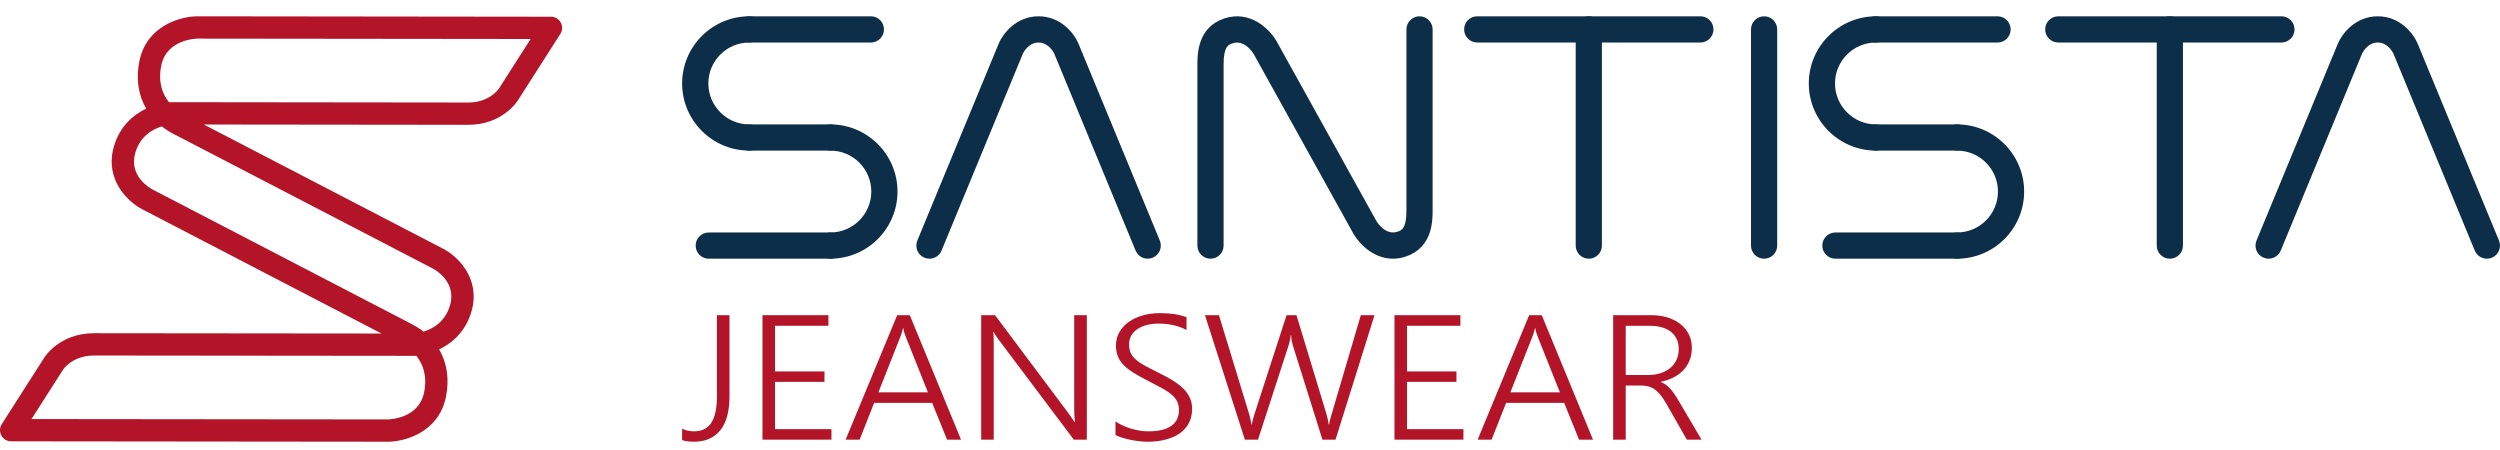 <svg width="100" height="18" viewBox="0 0 100 18" fill="none" xmlns="http://www.w3.org/2000/svg">
<g clip-path="url(#clip0_4233_996)">
<path d="M70.564 10.348C70.275 10.348 70.04 10.113 70.04 9.824V1.176C70.04 0.887 70.275 0.652 70.564 0.652C70.854 0.652 71.088 0.887 71.088 1.176V9.824C71.088 10.113 70.854 10.348 70.564 10.348Z" fill="#0D2E48"/>
<path d="M68.015 1.701H59.089C58.8 1.701 58.565 1.466 58.565 1.176C58.565 0.887 58.8 0.652 59.089 0.652H68.015C68.304 0.652 68.539 0.887 68.539 1.176C68.539 1.466 68.304 1.701 68.015 1.701Z" fill="#0D2E48"/>
<path d="M63.552 10.348C63.263 10.348 63.028 10.113 63.028 9.824V1.176C63.028 0.887 63.263 0.652 63.552 0.652C63.841 0.652 64.076 0.887 64.076 1.176V9.824C64.076 10.113 63.841 10.348 63.552 10.348Z" fill="#0D2E48"/>
<path d="M91.257 1.701H82.331C82.042 1.701 81.807 1.466 81.807 1.176C81.807 0.887 82.042 0.652 82.331 0.652H91.257C91.546 0.652 91.781 0.887 91.781 1.176C91.781 1.466 91.546 1.701 91.257 1.701Z" fill="#0D2E48"/>
<path d="M86.794 10.348C86.505 10.348 86.27 10.113 86.27 9.824V1.176C86.27 0.887 86.505 0.652 86.794 0.652C87.083 0.652 87.318 0.887 87.318 1.176V9.824C87.318 10.113 87.083 10.348 86.794 10.348Z" fill="#0D2E48"/>
<path d="M34.835 1.701H29.972C29.682 1.701 29.447 1.466 29.447 1.176C29.447 0.887 29.682 0.652 29.972 0.652H34.835C35.125 0.652 35.359 0.887 35.359 1.176C35.359 1.466 35.125 1.701 34.835 1.701Z" fill="#0D2E48"/>
<path d="M33.214 10.348H28.35C28.061 10.348 27.826 10.113 27.826 9.824C27.826 9.534 28.061 9.299 28.35 9.299H33.214C33.504 9.299 33.738 9.534 33.738 9.824C33.738 10.113 33.504 10.348 33.214 10.348Z" fill="#0D2E48"/>
<path d="M33.214 6.024H29.972C29.682 6.024 29.447 5.79 29.447 5.5C29.447 5.21 29.682 4.976 29.972 4.976H33.214C33.504 4.976 33.738 5.21 33.738 5.5C33.738 5.79 33.504 6.024 33.214 6.024Z" fill="#0D2E48"/>
<path d="M29.972 6.024C28.491 6.024 27.285 4.819 27.285 3.338C27.285 1.857 28.491 0.652 29.972 0.652C30.261 0.652 30.496 0.887 30.496 1.176C30.496 1.466 30.261 1.701 29.972 1.701C29.069 1.701 28.334 2.435 28.334 3.338C28.334 4.241 29.069 4.976 29.972 4.976C30.261 4.976 30.496 5.21 30.496 5.5C30.496 5.79 30.261 6.024 29.972 6.024Z" fill="#0D2E48"/>
<path d="M33.214 10.348C32.925 10.348 32.69 10.113 32.69 9.824C32.69 9.534 32.925 9.299 33.214 9.299C34.117 9.299 34.852 8.565 34.852 7.662C34.852 6.759 34.117 6.024 33.214 6.024C32.925 6.024 32.69 5.79 32.69 5.5C32.69 5.21 32.925 4.976 33.214 4.976C34.695 4.976 35.9 6.181 35.9 7.662C35.9 9.143 34.695 10.348 33.214 10.348Z" fill="#0D2E48"/>
<path d="M79.902 1.701H75.038C74.749 1.701 74.514 1.466 74.514 1.176C74.514 0.887 74.749 0.652 75.038 0.652H79.902C80.191 0.652 80.426 0.887 80.426 1.176C80.426 1.466 80.191 1.701 79.902 1.701Z" fill="#0D2E48"/>
<path d="M78.281 10.348H73.416C73.127 10.348 72.892 10.113 72.892 9.824C72.892 9.534 73.127 9.299 73.416 9.299H78.281C78.57 9.299 78.805 9.534 78.805 9.824C78.805 10.113 78.57 10.348 78.281 10.348Z" fill="#0D2E48"/>
<path d="M78.281 6.024H75.038C74.749 6.024 74.514 5.79 74.514 5.5C74.514 5.21 74.749 4.976 75.038 4.976H78.281C78.57 4.976 78.805 5.21 78.805 5.5C78.805 5.79 78.57 6.024 78.281 6.024Z" fill="#0D2E48"/>
<path d="M75.038 6.024C73.557 6.024 72.352 4.819 72.352 3.338C72.352 1.857 73.557 0.652 75.038 0.652C75.327 0.652 75.562 0.887 75.562 1.176C75.562 1.466 75.327 1.701 75.038 1.701C74.135 1.701 73.4 2.435 73.4 3.338C73.4 4.241 74.135 4.976 75.038 4.976C75.327 4.976 75.562 5.21 75.562 5.5C75.562 5.79 75.327 6.024 75.038 6.024Z" fill="#0D2E48"/>
<path d="M78.281 10.348C77.991 10.348 77.757 10.113 77.757 9.824C77.757 9.534 77.991 9.299 78.281 9.299C79.184 9.299 79.918 8.565 79.918 7.662C79.918 6.759 79.184 6.024 78.281 6.024C77.991 6.024 77.757 5.79 77.757 5.5C77.757 5.21 77.991 4.976 78.281 4.976C79.762 4.976 80.966 6.181 80.966 7.662C80.966 9.143 79.762 10.348 78.281 10.348Z" fill="#0D2E48"/>
<path d="M37.177 10.348C37.11 10.348 37.042 10.335 36.977 10.308C36.709 10.197 36.582 9.891 36.693 9.623L39.951 1.737C40.127 1.329 40.656 0.652 41.543 0.652C42.43 0.652 42.959 1.329 43.132 1.729L46.393 9.623C46.503 9.891 46.376 10.197 46.108 10.308C45.841 10.418 45.534 10.291 45.424 10.024L42.17 2.146C42.148 2.1 41.945 1.701 41.543 1.701C41.119 1.701 40.918 2.14 40.916 2.145L37.661 10.024C37.578 10.226 37.383 10.348 37.177 10.348Z" fill="#0D2E48"/>
<path d="M99.476 10.348C99.27 10.348 99.075 10.226 98.991 10.024L95.737 2.146C95.715 2.1 95.512 1.701 95.11 1.701C94.687 1.701 94.485 2.14 94.483 2.144L91.229 10.024C91.118 10.291 90.812 10.418 90.545 10.308C90.277 10.197 90.15 9.891 90.26 9.623L93.518 1.737C93.694 1.329 94.223 0.652 95.11 0.652C95.997 0.652 96.526 1.329 96.699 1.729L99.96 9.623C100.07 9.891 99.943 10.197 99.676 10.308C99.61 10.335 99.543 10.348 99.476 10.348Z" fill="#0D2E48"/>
<path d="M55.717 10.348C54.938 10.348 54.367 9.746 54.146 9.363L50.143 2.153C50.112 2.103 49.779 1.572 49.301 1.733C49.134 1.789 48.944 1.853 48.944 2.581V9.824C48.944 10.113 48.71 10.348 48.421 10.348C48.131 10.348 47.896 10.113 47.896 9.824V2.581C47.896 2.176 47.896 1.1 48.966 0.74C50.008 0.389 50.788 1.173 51.056 1.637L55.059 8.847C55.089 8.897 55.423 9.428 55.901 9.267C56.068 9.211 56.257 9.147 56.257 8.419V1.176C56.257 0.887 56.492 0.652 56.781 0.652C57.07 0.652 57.305 0.887 57.305 1.176V8.419C57.305 8.824 57.305 9.9 56.235 10.26C56.054 10.321 55.881 10.348 55.717 10.348Z" fill="#0D2E48"/>
<path d="M15.512 17.669C15.511 17.669 15.511 17.669 15.51 17.669L0.446 17.653C0.283 17.653 0.133 17.564 0.055 17.421C-0.023 17.278 -0.018 17.104 0.07 16.967L1.762 14.319C1.78 14.288 2.374 13.329 3.755 13.329C3.757 13.329 3.758 13.329 3.759 13.329L15.26 13.341L5.705 8.379C5.142 8.096 4.18 7.212 4.549 5.884C4.775 5.073 5.315 4.6 5.847 4.345C5.533 3.806 5.432 3.15 5.576 2.442C5.865 1.026 7.223 0.652 7.902 0.652C7.902 0.652 7.903 0.652 7.904 0.652L22.039 0.669C22.202 0.669 22.352 0.757 22.43 0.9C22.508 1.043 22.503 1.217 22.415 1.355L20.723 4.002C20.705 4.033 20.111 4.993 18.729 4.993C18.728 4.993 18.727 4.993 18.726 4.993L8.154 4.981L17.712 9.943C18.269 10.222 19.234 11.107 18.865 12.437C18.639 13.248 18.099 13.721 17.566 13.976C17.881 14.516 17.982 15.171 17.837 15.879C17.549 17.295 16.191 17.669 15.512 17.669ZM1.26 16.762L15.511 16.777C15.559 16.776 16.749 16.753 16.963 15.701C17.101 15.021 16.91 14.548 16.651 14.23C16.627 14.232 16.604 14.233 16.582 14.234C16.576 14.234 16.576 14.233 16.565 14.234L3.758 14.221C3.757 14.221 3.756 14.221 3.755 14.221C2.887 14.221 2.523 14.784 2.52 14.79L1.26 16.762ZM6.471 5.056C6.108 5.168 5.597 5.445 5.409 6.124C5.149 7.057 6.011 7.533 6.11 7.584L6.113 7.586L16.445 12.951C16.627 13.043 16.793 13.148 16.943 13.266C17.306 13.153 17.816 12.876 18.005 12.198C18.273 11.235 17.346 10.758 17.306 10.738L6.968 5.371C6.786 5.279 6.62 5.173 6.471 5.056ZM6.848 4.087C6.848 4.087 6.848 4.087 6.848 4.087L18.727 4.101C18.727 4.101 18.729 4.101 18.729 4.101C19.592 4.101 19.953 3.55 19.968 3.527L21.225 1.56L7.903 1.545C7.855 1.545 6.665 1.568 6.451 2.62C6.312 3.3 6.504 3.774 6.763 4.091C6.787 4.09 6.81 4.088 6.832 4.088C6.837 4.087 6.843 4.087 6.848 4.087Z" fill="#B41427"/>
<path d="M29.18 15.837C29.18 16.456 29.055 16.917 28.806 17.218C28.557 17.519 28.205 17.669 27.75 17.669C27.662 17.669 27.579 17.664 27.501 17.654C27.423 17.643 27.351 17.627 27.285 17.604V17.148C27.426 17.218 27.584 17.253 27.757 17.253C28.077 17.253 28.31 17.137 28.457 16.905C28.604 16.674 28.678 16.318 28.678 15.837V12.608H29.18V15.837Z" fill="#B41427"/>
<path d="M30.499 17.586V12.608H33.137V13.031H31.001V14.857H32.979V15.274H31.001V17.166H33.258V17.586H30.499Z" fill="#B41427"/>
<path d="M37.883 17.586L37.286 16.114H34.966L34.385 17.586H33.826L35.887 12.608H36.392L38.441 17.586H37.883ZM36.234 13.479C36.216 13.435 36.198 13.384 36.179 13.326C36.16 13.269 36.144 13.203 36.132 13.129H36.117C36.102 13.203 36.085 13.269 36.066 13.326C36.047 13.384 36.029 13.435 36.011 13.479L35.136 15.694H37.117L36.234 13.479Z" fill="#B41427"/>
<path d="M42.953 17.586L39.949 13.591C39.912 13.54 39.874 13.488 39.838 13.434C39.801 13.381 39.772 13.329 39.749 13.278H39.731C39.736 13.319 39.74 13.377 39.744 13.452C39.747 13.525 39.749 13.618 39.749 13.729V17.586H39.248V12.608H39.802L42.757 16.555C42.802 16.618 42.843 16.676 42.879 16.73C42.915 16.785 42.949 16.835 42.979 16.881H42.998C42.988 16.805 42.98 16.72 42.975 16.624C42.971 16.53 42.968 16.424 42.968 16.308V12.608H43.473V17.586H42.953Z" fill="#B41427"/>
<path d="M44.62 16.857C44.71 16.92 44.81 16.976 44.92 17.025C45.029 17.075 45.141 17.117 45.255 17.15C45.37 17.184 45.485 17.209 45.6 17.227C45.716 17.244 45.827 17.253 45.933 17.253C46.343 17.253 46.649 17.18 46.853 17.034C47.057 16.888 47.159 16.679 47.159 16.406C47.159 16.274 47.135 16.158 47.087 16.06C47.039 15.962 46.965 15.87 46.864 15.784C46.764 15.699 46.637 15.613 46.483 15.529C46.33 15.445 46.149 15.349 45.94 15.243C45.709 15.127 45.511 15.018 45.346 14.915C45.181 14.812 45.046 14.706 44.942 14.599C44.838 14.491 44.761 14.375 44.712 14.25C44.663 14.125 44.638 13.983 44.638 13.823C44.638 13.622 44.685 13.441 44.778 13.281C44.871 13.122 44.997 12.986 45.155 12.873C45.314 12.762 45.499 12.675 45.712 12.615C45.924 12.555 46.152 12.525 46.393 12.525C46.818 12.525 47.174 12.579 47.461 12.688V13.198C47.141 13.029 46.767 12.944 46.336 12.944C46.175 12.944 46.024 12.963 45.881 12.998C45.739 13.034 45.615 13.087 45.508 13.156C45.401 13.226 45.317 13.312 45.255 13.415C45.194 13.518 45.163 13.638 45.163 13.775C45.163 13.904 45.184 14.016 45.225 14.109C45.267 14.203 45.333 14.292 45.425 14.375C45.517 14.458 45.638 14.541 45.787 14.623C45.937 14.705 46.12 14.8 46.336 14.906C46.563 15.017 46.76 15.125 46.929 15.23C47.097 15.336 47.237 15.446 47.349 15.56C47.461 15.675 47.545 15.796 47.6 15.925C47.656 16.053 47.684 16.196 47.684 16.354C47.684 16.571 47.639 16.763 47.551 16.928C47.463 17.094 47.34 17.231 47.181 17.339C47.023 17.448 46.834 17.53 46.615 17.586C46.397 17.641 46.157 17.669 45.895 17.669C45.809 17.669 45.708 17.663 45.589 17.65C45.471 17.637 45.351 17.619 45.231 17.595C45.11 17.57 44.995 17.541 44.886 17.508C44.776 17.474 44.687 17.438 44.62 17.398V16.857Z" fill="#B41427"/>
<path d="M53.421 17.586H52.897L51.739 13.896C51.711 13.808 51.689 13.723 51.672 13.643C51.656 13.561 51.647 13.483 51.644 13.406H51.629C51.619 13.541 51.583 13.701 51.52 13.889L50.32 17.586H49.795L48.199 12.608H48.758L49.95 16.513C49.978 16.599 50 16.68 50.016 16.758C50.032 16.835 50.045 16.91 50.056 16.982H50.071C50.086 16.878 50.127 16.721 50.195 16.513L51.463 12.608H51.859L53.048 16.527C53.07 16.606 53.091 16.683 53.108 16.758C53.126 16.833 53.14 16.907 53.15 16.979H53.165C53.17 16.932 53.18 16.88 53.195 16.822C53.21 16.765 53.228 16.7 53.248 16.628L54.433 12.608H54.98L53.421 17.586Z" fill="#B41427"/>
<path d="M55.779 17.586V12.608H58.416V13.031H56.281V14.857H58.258V15.274H56.281V17.166H58.537V17.586H55.779Z" fill="#B41427"/>
<path d="M63.162 17.586L62.566 16.114H60.245L59.664 17.586H59.106L61.166 12.608H61.671L63.72 17.586H63.162ZM61.513 13.479C61.495 13.435 61.477 13.384 61.459 13.326C61.439 13.269 61.424 13.203 61.411 13.129H61.396C61.381 13.203 61.364 13.269 61.345 13.326C61.326 13.384 61.308 13.435 61.291 13.479L60.415 15.694H62.396L61.513 13.479Z" fill="#B41427"/>
<path d="M67.474 17.586L66.659 16.159C66.578 16.018 66.5 15.9 66.425 15.805C66.349 15.71 66.271 15.634 66.191 15.578C66.11 15.521 66.024 15.481 65.932 15.456C65.84 15.432 65.738 15.42 65.625 15.42H65.029V17.586H64.527V12.608H66.085C66.289 12.608 66.486 12.636 66.675 12.691C66.865 12.747 67.035 12.829 67.183 12.938C67.331 13.047 67.45 13.183 67.54 13.348C67.629 13.512 67.674 13.703 67.674 13.92C67.674 14.096 67.644 14.258 67.587 14.406C67.529 14.554 67.447 14.685 67.34 14.8C67.233 14.915 67.103 15.012 66.951 15.092C66.799 15.171 66.627 15.231 66.436 15.271V15.284C66.509 15.312 66.576 15.348 66.636 15.392C66.697 15.436 66.755 15.489 66.811 15.552C66.868 15.614 66.924 15.686 66.979 15.767C67.035 15.848 67.093 15.94 67.153 16.045L68.062 17.586H67.474ZM65.029 13.031V15H65.927C66.108 15 66.274 14.976 66.425 14.927C66.576 14.878 66.705 14.809 66.811 14.719C66.918 14.628 67.001 14.52 67.061 14.392C67.119 14.265 67.149 14.122 67.149 13.962C67.149 13.672 67.048 13.445 66.845 13.28C66.643 13.114 66.351 13.031 65.968 13.031H65.029Z" fill="#B41427"/>
</g>
<defs>
<clipPath id="clip0_4233_996">
<rect width="100" height="17.03" fill="white" transform="translate(0 0.646)"/>
</clipPath>
</defs>
</svg>

